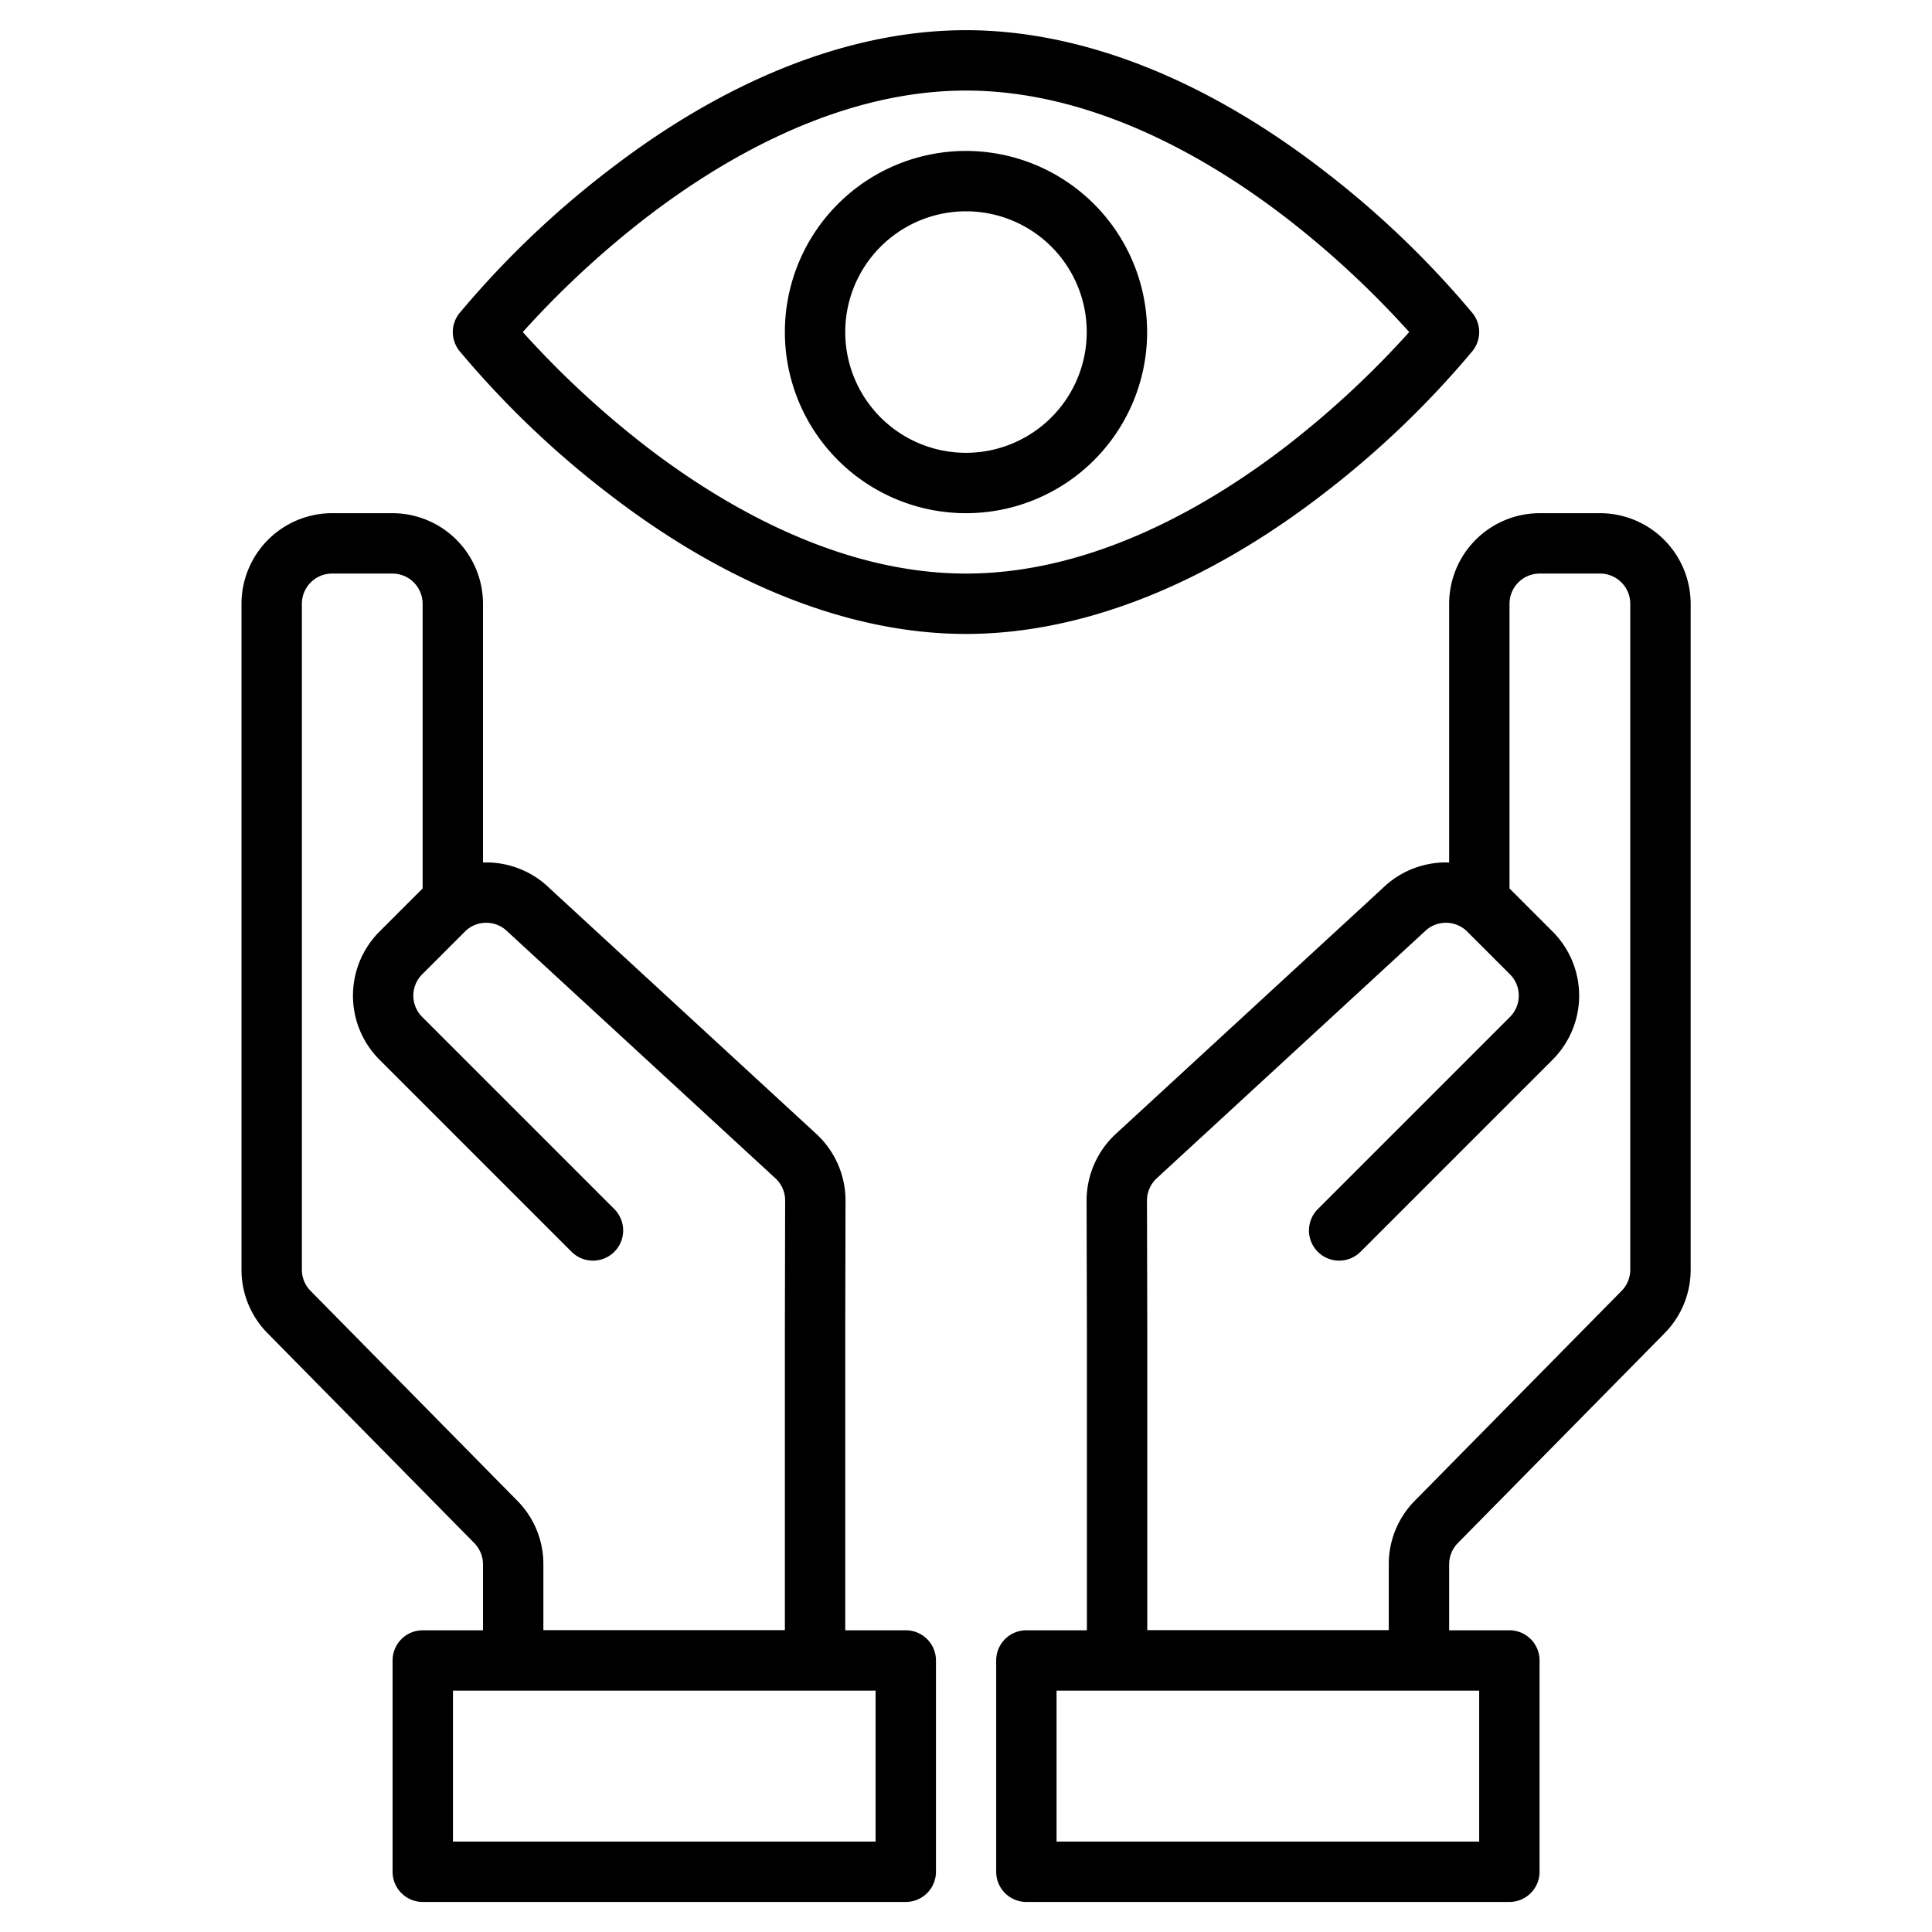 <?xml version="1.0" encoding="UTF-8"?>
<svg xmlns="http://www.w3.org/2000/svg" width="512" height="512" viewBox="0 0 512 512"><g><path d="M424.04,136h-16a24.025,24.025,0,0,0-24,24v68.57a24.047,24.047,0,0,0-17.7,6.88l-70.63,65.04a24.029,24.029,0,0,0-7.75,17.71l.08,33.8v80.04H272a8,8,0,0,0-8,8v56a8,8,0,0,0,8,8H400a8,8,0,0,0,8-8v-56a8,8,0,0,0-8-8H384.04V414.56a8.073,8.073,0,0,1,2.29-5.62l54.86-55.68a23.922,23.922,0,0,0,6.85-16.79V160A24.032,24.032,0,0,0,424.04,136ZM392,448.04v40H280v-40Zm40.04-111.57a8.009,8.009,0,0,1-2.27,5.59l-54.83,55.65a23.852,23.852,0,0,0-6.9,16.85V432h-64V351.98l-.08-33.82a8.015,8.015,0,0,1,.68-3.22,8.1,8.1,0,0,1,1.9-2.68l70.74-65.15c.09-.07.16-.15.24-.22a8.013,8.013,0,0,1,10.08-1.02,7.9,7.9,0,0,1,1.24,1.02l11.31,11.31a8,8,0,0,1,0,11.31l-50.91,50.91a8,8,0,0,0,11.31,11.32l50.91-50.91a24.009,24.009,0,0,0,0-33.95l-11.31-11.31a1.1,1.1,0,0,1-.11-.1V160a8,8,0,0,1,8-8h16a8.011,8.011,0,0,1,8,8Z"/><path d="M240.04,432.04H224V352.02l.07-33.82a24.018,24.018,0,0,0-7.74-17.7L145.7,235.45a24.023,24.023,0,0,0-17.7-6.88V160a24.032,24.032,0,0,0-24-24H88a24.032,24.032,0,0,0-24,24V336.47a23.9,23.9,0,0,0,6.87,16.81l54.84,55.67a8.075,8.075,0,0,1,2.29,5.61v17.48H112.04a8,8,0,0,0-8,8v56a8,8,0,0,0,8,8h128a8.011,8.011,0,0,0,8-8v-56A8,8,0,0,0,240.04,432.04ZM82.29,342.08A7.981,7.981,0,0,1,80,336.47V160a8.011,8.011,0,0,1,8-8h16a8.011,8.011,0,0,1,8,8v75.47c-.04.03-.08.07-.12.1l-11.31,11.31a24.009,24.009,0,0,0,0,33.95l50.91,50.91a8,8,0,1,0,11.32-11.32l-50.91-50.91a7.979,7.979,0,0,1,0-11.31l11.31-11.31a7.835,7.835,0,0,1,1.23-1.02,8.01,8.01,0,0,1,10.08,1.02c.08.07.16.15.24.22l70.75,65.16a7.968,7.968,0,0,1,2.57,5.89L208,352v80H144V414.56a23.812,23.812,0,0,0-6.9-16.84ZM232.04,488.04h-112v-40h112Z"/><path d="M256,40a48,48,0,1,0,48,48A48.055,48.055,0,0,0,256,40Zm0,80a32,32,0,1,1,32-32A32.036,32.036,0,0,1,256,120Z"/><path d="M390.259,92.982a8,8,0,0,0,0-9.964,249.173,249.173,0,0,0-38.841-37.335C319.694,21.031,286.7,8,256,8s-63.694,13.031-95.418,37.683a249.173,249.173,0,0,0-38.841,37.335,8,8,0,0,0,0,9.964,249.173,249.173,0,0,0,38.841,37.335C192.306,154.969,225.3,168,256,168s63.694-13.031,95.418-37.683A249.173,249.173,0,0,0,390.259,92.982ZM256,152c-34.128,0-65.226-18.537-85.3-34.087A248.777,248.777,0,0,1,138.541,88,248.156,248.156,0,0,1,170.4,58.317C190.545,42.662,221.75,24,256,24c34.128,0,65.226,18.537,85.305,34.087A248.774,248.774,0,0,1,373.459,88,248.156,248.156,0,0,1,341.6,117.683C321.455,133.338,290.25,152,256,152Z"/></g></svg>
